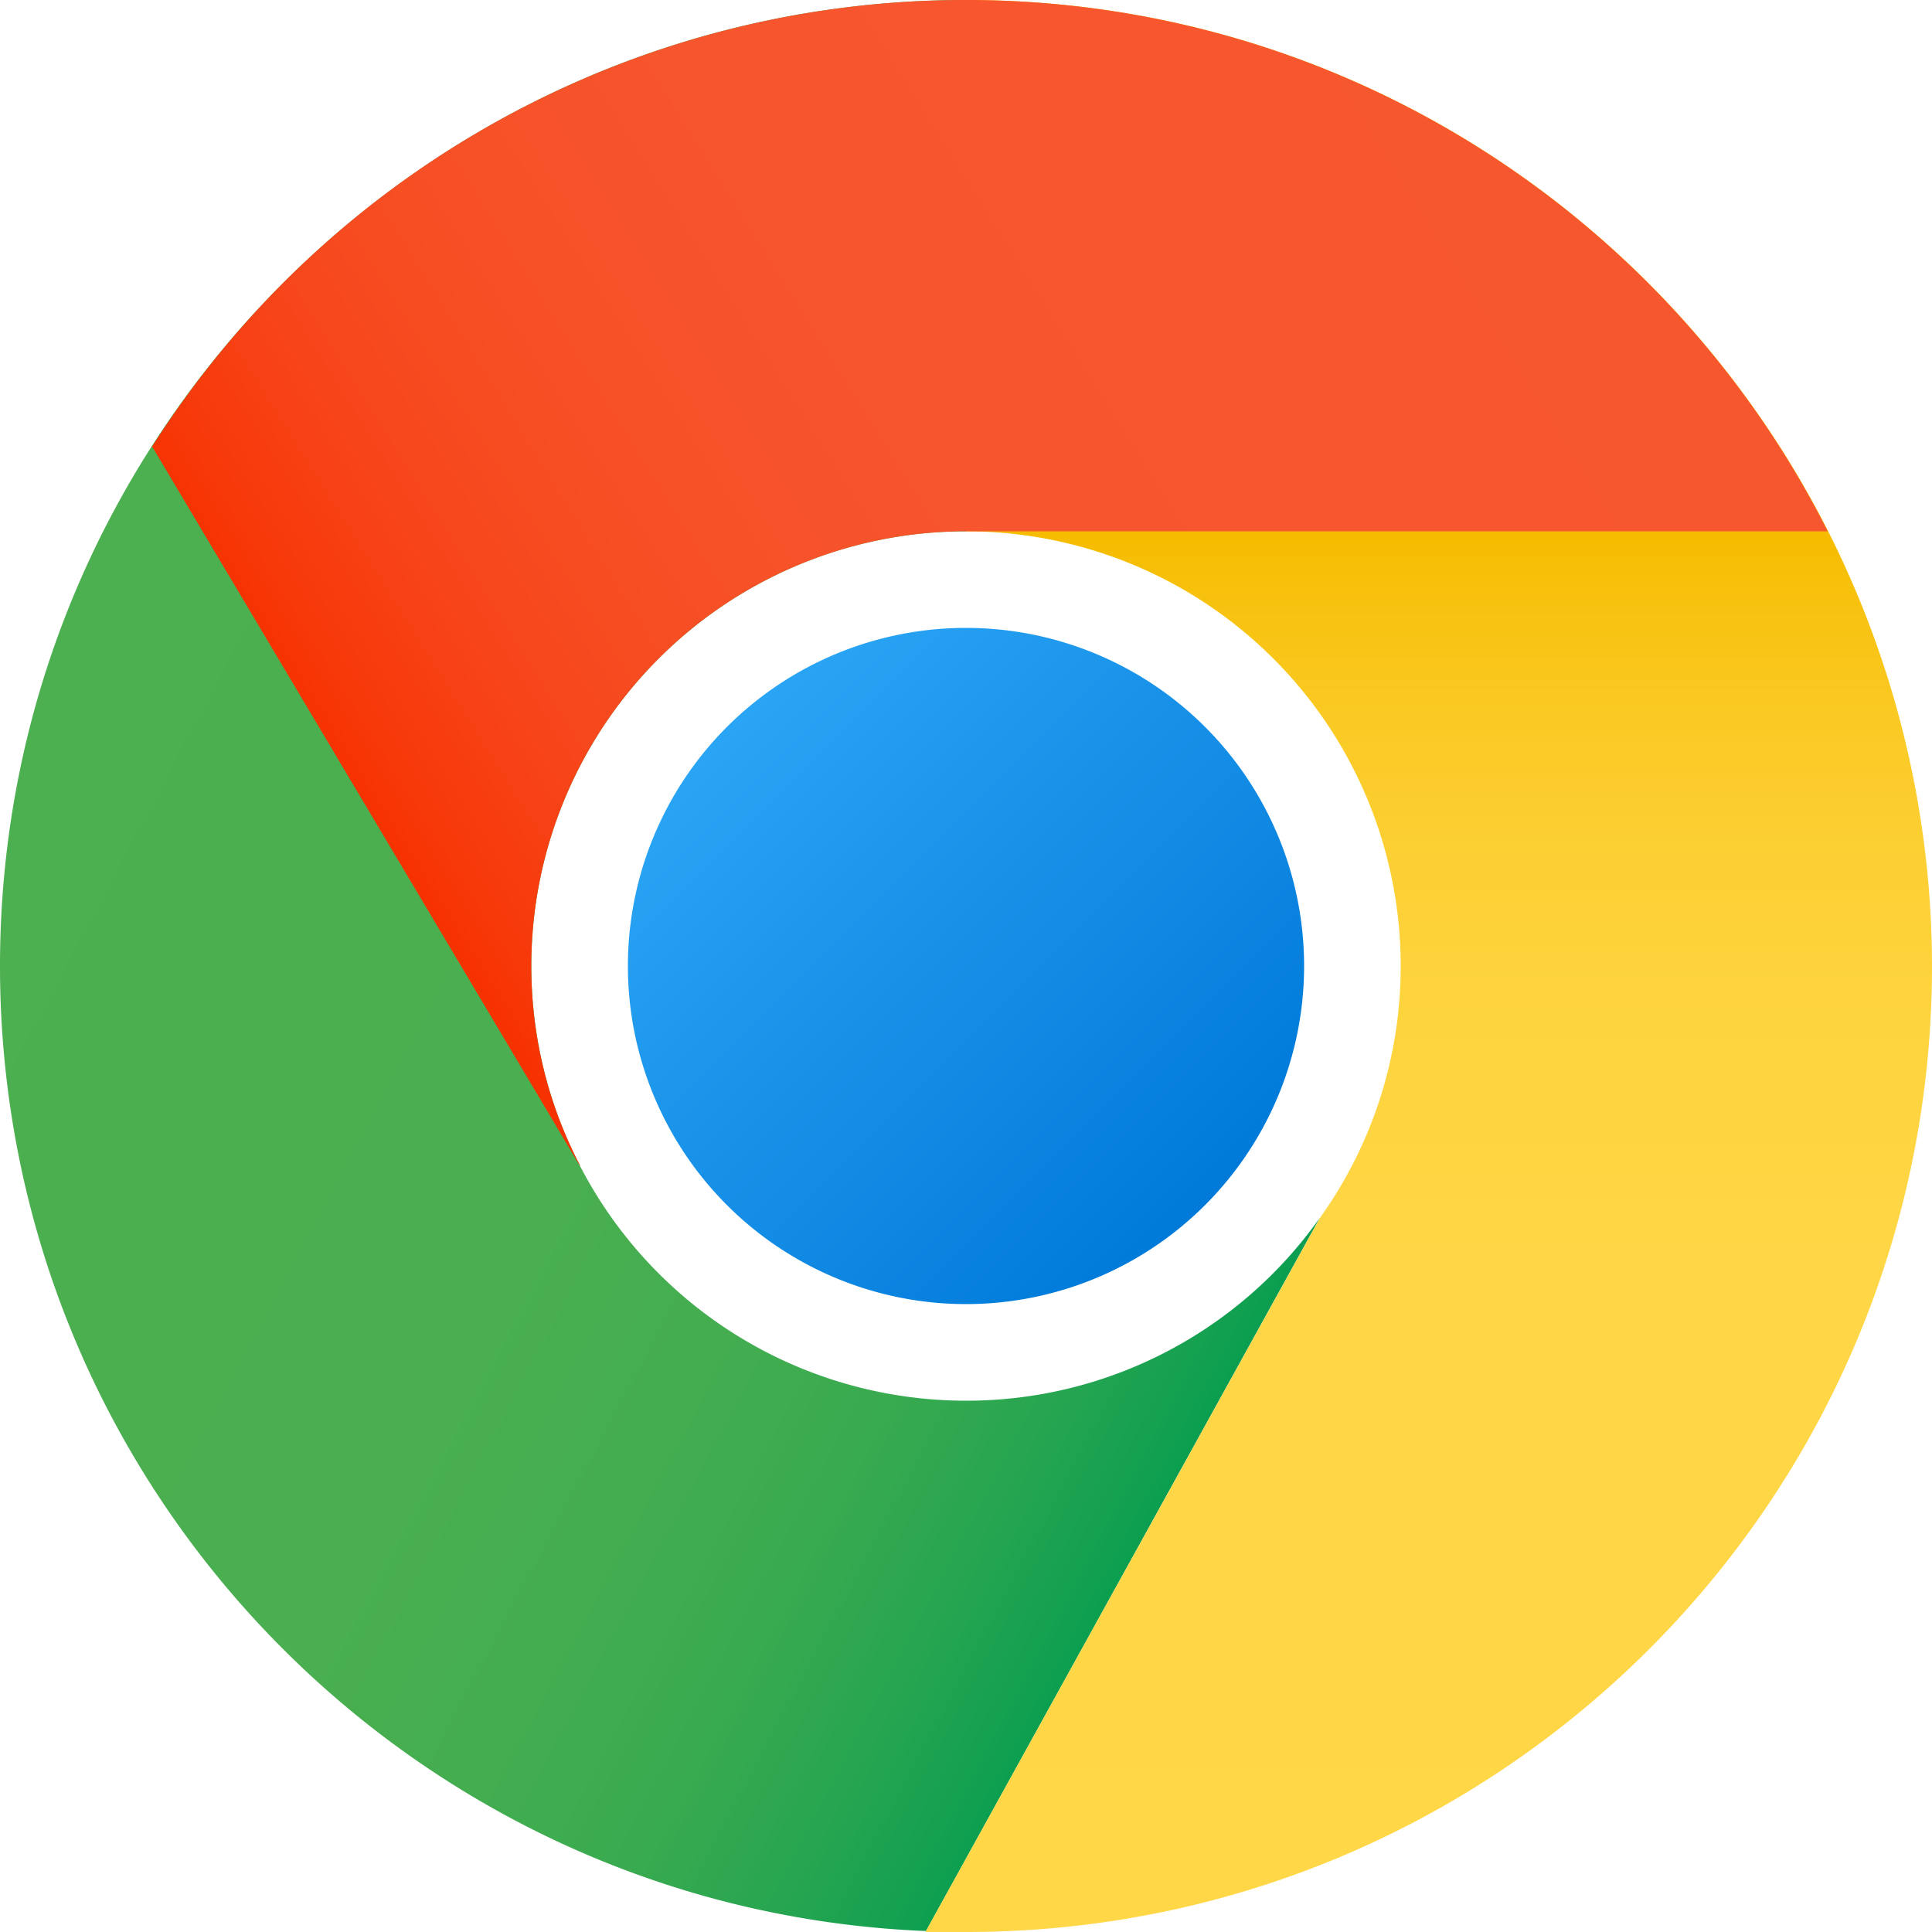 <svg xmlns:xlink="http://www.w3.org/1999/xlink" xmlns="http://www.w3.org/2000/svg" width="28" height="28" fill="none" viewBox="0 0 28 28"><path fill="#FFFFFF" d="M21 14c0 3.865-3.135 7-7 7s-7-3.135-7-7 3.135-7 7-7 7 3.135 7 7"></path><path fill="url(&quot;#paint0_linear_722_124&quot;)" d="M19.13 17.647 13.42 27.986C5.957 27.685 0 21.532 0 14 0 6.272 6.272 0 14 0v7.7a6.3 6.3 0 0 0 0 12.6 6.27 6.27 0 0 0 5.13-2.653"></path><path fill="url(&quot;#paint1_linear_722_124&quot;)" d="M28 14c0 7.735-6.265 14-14 14h-.588l5.72-10.353A6.26 6.26 0 0 0 20.3 14 6.3 6.3 0 0 0 14 7.7V0c5.467 0 10.185 3.136 12.495 7.7A14 14 0 0 1 28 14"></path><path fill="url(&quot;#paint2_linear_722_124&quot;)" d="M26.488 7.7H14A6.3 6.3 0 0 0 7.7 14c0 1.043.252 2.023.707 2.89H8.4L2.212 6.483h-.014A13.96 13.96 0 0 1 14 0c5.46 0 10.185 3.136 12.488 7.7"></path><path fill="url(&quot;#paint3_linear_722_124&quot;)" d="M18.9 14a4.9 4.9 0 0 1-4.9 4.9A4.9 4.9 0 0 1 9.1 14 4.9 4.9 0 0 1 14 9.1a4.9 4.9 0 0 1 4.9 4.9"></path><defs><linearGradient id="paint0_linear_722_124" x1="1.252" x2="19.127" y1="8.151" y2="17.655" gradientUnits="userSpaceOnUse"><stop stop-color="#4CAF50"></stop><stop offset="0.489" stop-color="#4AAF50"></stop><stop offset="0.665" stop-color="#43AD50"></stop><stop offset="0.79" stop-color="#38AA50"></stop><stop offset="0.892" stop-color="#27A550"></stop><stop offset="0.978" stop-color="#11A050"></stop><stop offset="1" stop-color="#0A9E50"></stop></linearGradient><linearGradient id="paint1_linear_722_124" x1="20.706" x2="20.706" y1="28" y2="7.842" gradientUnits="userSpaceOnUse"><stop stop-color="#FFD747"></stop><stop offset="0.482" stop-color="#FFD645"></stop><stop offset="0.655" stop-color="#FED43E"></stop><stop offset="0.779" stop-color="#FCCF33"></stop><stop offset="0.879" stop-color="#FAC922"></stop><stop offset="0.964" stop-color="#F7C10C"></stop><stop offset="1" stop-color="#F5BC00"></stop></linearGradient><linearGradient id="paint2_linear_722_124" x1="22.49" x2="5.302" y1="1.192" y2="11.932" gradientUnits="userSpaceOnUse"><stop stop-color="#F7572F"></stop><stop offset="0.523" stop-color="#F7552D"></stop><stop offset="0.712" stop-color="#F75026"></stop><stop offset="0.846" stop-color="#F7461B"></stop><stop offset="0.954" stop-color="#F7390A"></stop><stop offset="1" stop-color="#F73100"></stop></linearGradient><linearGradient id="paint3_linear_722_124" x1="10.535" x2="17.465" y1="10.535" y2="17.465" gradientUnits="userSpaceOnUse"><stop stop-color="#2AA4F4"></stop><stop offset="1" stop-color="#007AD9"></stop></linearGradient><linearGradient id="paint0_linear_722_124" x1="1.252" x2="19.127" y1="8.151" y2="17.655" gradientUnits="userSpaceOnUse"><stop stop-color="#4CAF50"></stop><stop offset="0.489" stop-color="#4AAF50"></stop><stop offset="0.665" stop-color="#43AD50"></stop><stop offset="0.79" stop-color="#38AA50"></stop><stop offset="0.892" stop-color="#27A550"></stop><stop offset="0.978" stop-color="#11A050"></stop><stop offset="1" stop-color="#0A9E50"></stop></linearGradient><linearGradient id="paint1_linear_722_124" x1="20.706" x2="20.706" y1="28" y2="7.842" gradientUnits="userSpaceOnUse"><stop stop-color="#FFD747"></stop><stop offset="0.482" stop-color="#FFD645"></stop><stop offset="0.655" stop-color="#FED43E"></stop><stop offset="0.779" stop-color="#FCCF33"></stop><stop offset="0.879" stop-color="#FAC922"></stop><stop offset="0.964" stop-color="#F7C10C"></stop><stop offset="1" stop-color="#F5BC00"></stop></linearGradient><linearGradient id="paint2_linear_722_124" x1="22.49" x2="5.302" y1="1.192" y2="11.932" gradientUnits="userSpaceOnUse"><stop stop-color="#F7572F"></stop><stop offset="0.523" stop-color="#F7552D"></stop><stop offset="0.712" stop-color="#F75026"></stop><stop offset="0.846" stop-color="#F7461B"></stop><stop offset="0.954" stop-color="#F7390A"></stop><stop offset="1" stop-color="#F73100"></stop></linearGradient><linearGradient id="paint3_linear_722_124" x1="10.535" x2="17.465" y1="10.535" y2="17.465" gradientUnits="userSpaceOnUse"><stop stop-color="#2AA4F4"></stop><stop offset="1" stop-color="#007AD9"></stop></linearGradient></defs></svg>